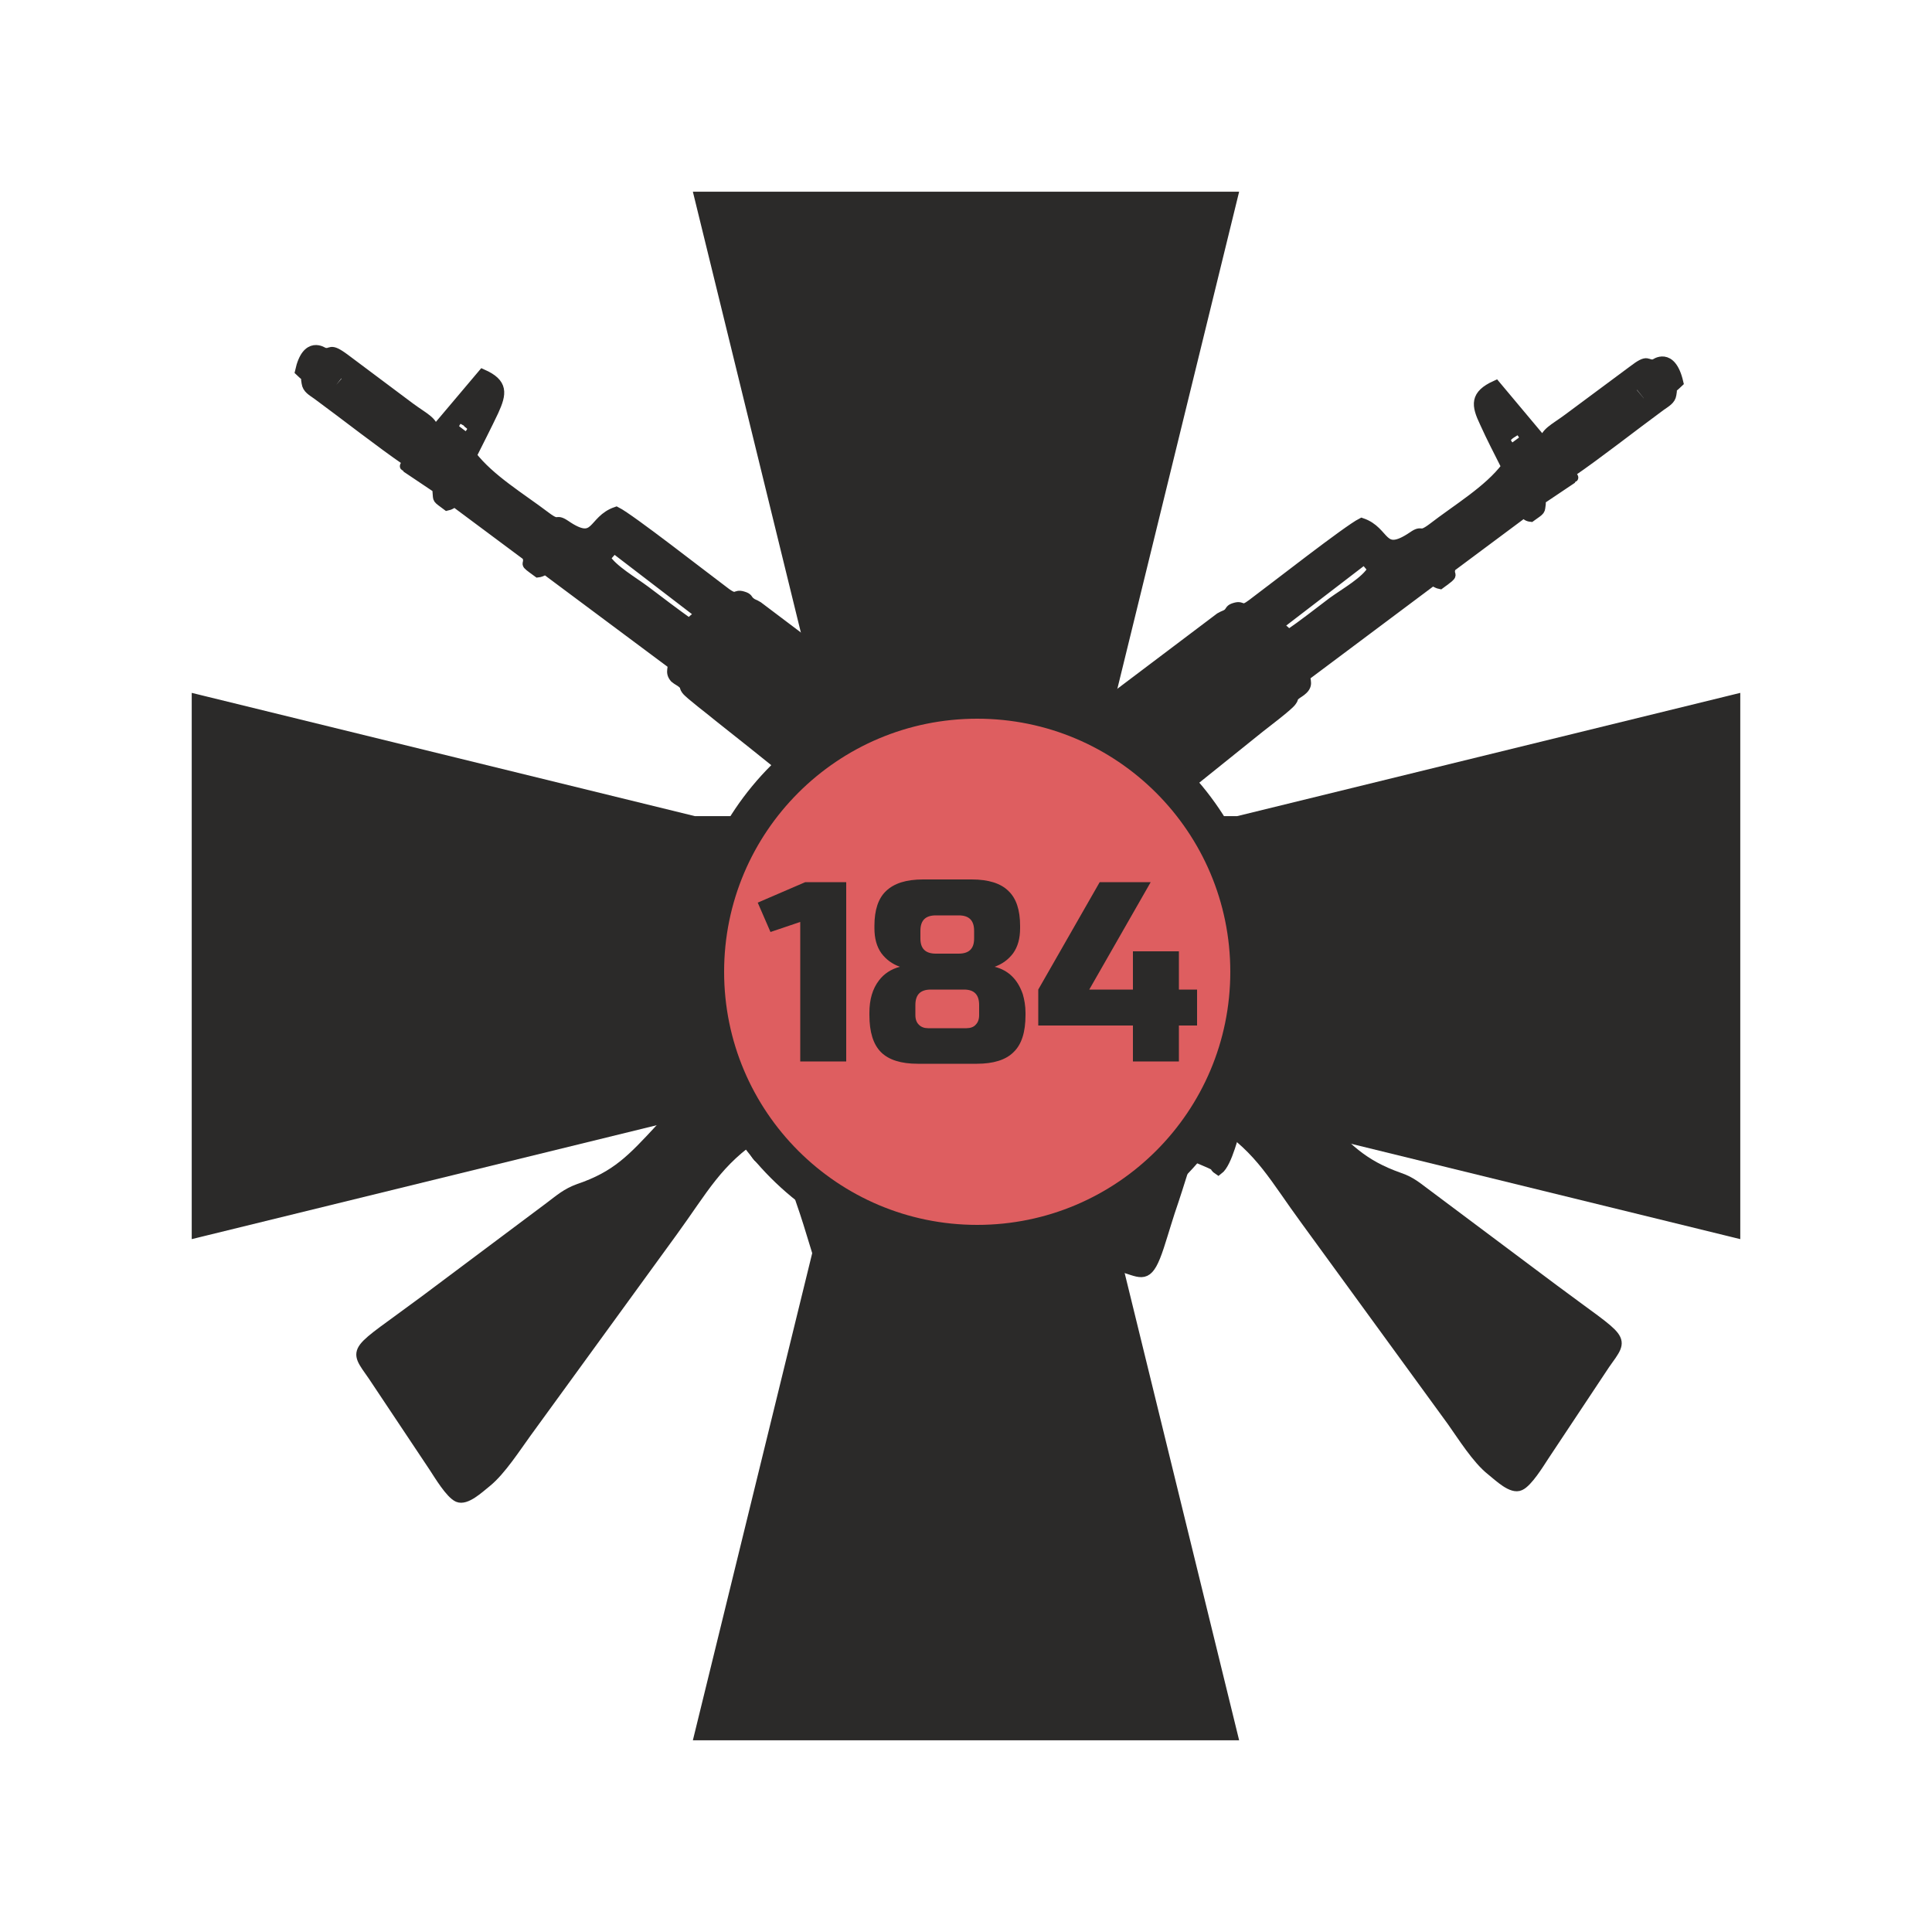 <?xml version="1.0" encoding="UTF-8"?>
<!DOCTYPE svg PUBLIC "-//W3C//DTD SVG 1.1//EN" "http://www.w3.org/Graphics/SVG/1.1/DTD/svg11.dtd">
<!-- Creator: CorelDRAW X7 -->
<svg xmlns="http://www.w3.org/2000/svg" xml:space="preserve" width="50mm" height="50mm" version="1.1" style="shape-rendering:geometricPrecision; text-rendering:geometricPrecision; image-rendering:optimizeQuality; fill-rule:evenodd; clip-rule:evenodd"
viewBox="0 0 5000 5000"
 xmlns:xlink="http://www.w3.org/1999/xlink">
 <defs>
  <style type="text/css">
   <![CDATA[
    .str2 {stroke:#2B2A29;stroke-width:100}
    .str0 {stroke:#2B2A29;stroke-width:25}
    .str1 {stroke:#2B2A29;stroke-width:7.62}
    .fil1 {fill:none;fill-rule:nonzero}
    .fil2 {fill:#2B2A29}
    .fil3 {fill:#DE5E60}
    .fil0 {fill:#2B2A29;fill-rule:nonzero}
   ]]>
  </style>
 </defs>
 <g id="Слой_x0020_1">
  <path class="fil0" d="M2106 2598c0,55 -5,63 -76,63l0 30 235 0 0 -30c-66,0 -71,-8 -71,-63l0 -453 -11 -6c-44,25 -87,44 -155,67l6 30c22,-7 38,-14 52,-14 15,0 20,14 20,47l0 329z"/>
  <path id="1" class="fil0" d="M2685 2386c62,-22 111,-61 111,-122 0,-82 -72,-129 -181,-129 -114,0 -180,55 -180,134 0,43 18,101 102,144l0 2c-85,37 -120,87 -120,137 0,96 81,150 196,150 146,0 201,-79 201,-159 0,-69 -63,-126 -129,-155l0 -2zm-71 -216c95,0 98,79 98,92 0,63 -41,87 -78,105 -62,-22 -116,-57 -116,-114 0,-41 27,-83 96,-83zm-1 498c-63,0 -110,-41 -110,-114 0,-77 57,-105 82,-116 37,13 135,51 135,126 0,69 -49,104 -107,104z"/>
  <path id="2" class="fil0" d="M3113 2598c0,53 -3,63 -66,63l0 30 213 0 0 -30c-54,0 -58,-9 -58,-63l0 -55 63 0 5 -41 -68 0 0 -364 -74 0 -239 376 0 29 224 0 0 55zm1 -371c-1,23 -1,50 -1,70l0 205 -170 0 127 -204c19,-30 31,-56 41,-71l3 0z"/>
  <path id="3" class="fil1 str0" d="M2106 2598c0,55 -5,63 -76,63l0 30 235 0 0 -30c-66,0 -71,-8 -71,-63l0 -453 -11 -6c-44,25 -87,44 -155,67l6 30c22,-7 38,-14 52,-14 15,0 20,14 20,47l0 329z"/>
  <path id="4" class="fil1 str0" d="M2685 2386c62,-22 111,-61 111,-122 0,-82 -72,-129 -181,-129 -114,0 -180,55 -180,134 0,43 18,101 102,144l0 2c-85,37 -120,87 -120,137 0,96 81,150 196,150 146,0 201,-79 201,-159 0,-69 -63,-126 -129,-155l0 -2zm-71 -216c95,0 98,79 98,92 0,63 -41,87 -78,105 -62,-22 -116,-57 -116,-114 0,-41 27,-83 96,-83zm-1 498c-63,0 -110,-41 -110,-114 0,-77 57,-105 82,-116 37,13 135,51 135,126 0,69 -49,104 -107,104z"/>
  <path id="5" class="fil1 str0" d="M3113 2598c0,53 -3,63 -66,63l0 30 213 0 0 -30c-54,0 -58,-9 -58,-63l0 -55 63 0 5 -41 -68 0 0 -364 -74 0 -239 376 0 29 224 0 0 55zm1 -371c-1,23 -1,50 -1,70l0 205 -170 0 127 -204c19,-30 31,-56 41,-71l3 0z"/>
  <polygon class="fil2 str1" points="500,3202 1798,2884 2116,2884 2116,3202 1798,4500 3202,4500 2884,3202 2884,2884 3202,2884 4500,3202 4500,1798 3202,2116 2884,2116 2884,1798 3202,500 1798,500 2116,1798 2116,2116 1798,2116 500,1798 "/>
  <polygon class="fil2 str1" points="4439,1869 3181,2176 2824,2176 2824,1819 3131,561 1869,561 2176,1819 2176,2176 1819,2176 561,1869 561,3131 1819,2824 2176,2824 2176,3181 1869,4439 3131,4439 2824,3181 2824,2824 3181,2824 4439,3131 "/>
  <path class="fil2 str0" d="M2347 2636l76 102c-12,31 -95,98 -131,120 -26,16 -49,17 -68,-5 -16,-18 -41,-53 -56,-75l31 -25c17,20 37,39 58,45 15,5 50,10 58,-13 -13,-5 -58,15 -90,-53l122 -96zm1205 -1163c-17,31 -71,61 -104,85 -37,28 -75,58 -113,84 -33,-35 -24,-8 -49,-6l245 -188 21 25zm62 77c10,-7 41,-52 70,-66 13,-6 17,-1 10,9l-325 243c-5,-14 -5,-4 4,-14l8 -9c17,-19 174,-137 203,-156 29,-19 6,3 30,-7zm129 -93c-11,-14 -8,-13 7,-24l154 -114c21,-17 20,-12 25,-9 1,10 2,4 -5,12l-181 135zm235 -175c-11,-14 -12,-7 -1,-18 2,-2 15,-10 18,-13l4 7 4 5 -25 19zm-48 -172c9,11 12,13 16,27l-34 25c-15,-17 -21,-25 -4,-38l3 -2 19 -12zm96 119c13,-12 13,-16 27,-9l-18 18 -9 -9zm213 -237l33 41 -20 15 -34 -41 21 -15zm-1734 1051c0,12 11,18 19,21 22,15 22,-1 33,18 -11,15 -608,456 -682,512 -41,32 -61,58 -64,95 -6,79 -58,54 -16,99 -5,11 -6,25 -11,36l-74 95c-75,81 -115,124 -212,157 -33,12 -49,27 -77,48l-322 241c-187,139 -187,120 -134,196l158 237c13,20 42,68 62,77 21,9 54,-22 75,-39 37,-30 76,-91 103,-128l378 -520c80,-110 116,-183 224,-253 29,23 2,34 36,44 20,6 33,12 42,39 13,40 25,79 39,119 13,39 24,78 37,119 28,82 41,71 86,56 72,-23 161,-45 97,-112 -17,-17 -20,-37 -28,-58l-77 -235c17,-17 20,-12 25,-30 43,31 85,-12 128,-48 19,-16 40,-33 59,-50 26,-25 24,-30 23,-57l32 -27c9,8 12,15 17,26 14,34 10,21 16,23 2,-21 -17,-38 -18,-59 -1,-14 8,-10 -1,-28 -5,-10 -13,-17 -18,-30 14,8 28,18 42,27 18,11 35,15 45,22 28,20 56,48 86,70 56,41 115,77 173,111 54,32 120,68 175,92 33,13 21,6 45,23 25,20 29,8 46,14 13,4 32,14 45,19 43,18 18,11 36,23 24,-18 41,-96 53,-131 25,-74 4,-44 23,-92 13,-36 5,-41 8,-60 3,-17 5,-3 1,-17 -14,-4 -5,1 -20,-1l-127 -44c-48,-19 -97,-42 -144,-69 -56,-32 -201,-135 -243,-185 -12,-15 -9,-20 -28,-30 -3,-1 0,4 -9,-6 -6,-6 -3,-4 -5,-9l48 -38 107 -82c21,-12 28,29 75,-35 87,-119 78,-112 200,-210 56,-45 112,-90 168,-135 15,-12 75,-57 83,-69 10,-14 -4,-4 10,-16 6,-5 13,-8 20,-15 16,-16 0,-28 9,-37l322 -241c8,-3 13,4 23,6 45,-33 19,-15 28,-44l188 -140c8,6 10,9 19,10 28,-20 23,-15 26,-34 1,-8 -2,-3 2,-12l76 -51c6,-11 11,3 -2,-17 73,-50 159,-118 234,-173 14,-10 26,-16 28,-30 5,-26 -8,-6 18,-31 -19,-82 -62,-48 -62,-48 -23,5 -13,-17 -57,17l-167 124c-38,28 -58,35 -63,62l-124 -148c-55,25 -51,51 -29,97 17,38 37,76 56,114 -46,61 -126,108 -192,159 -35,26 -23,2 -50,21 -83,56 -67,-13 -132,-35 -36,18 -225,166 -284,210 -29,22 -22,3 -43,9 -15,4 -12,8 -19,15 -8,6 -9,4 -21,11l-326 246c-11,11 -22,17 -37,30 -31,-5 -28,-24 -53,10 -13,17 -37,7 -53,22 -5,6 -5,9 -12,16 -30,32 -61,50 -96,77 -38,29 -25,16 -41,20 -18,5 -15,15 -34,24z"/>
  <path class="fil2 str0" d="M2772 2606l-76 103c12,30 96,98 132,120 25,15 48,17 67,-5 16,-18 41,-54 56,-76l-31 -24c-17,20 -37,38 -58,45 -15,5 -50,9 -58,-13 13,-6 58,15 90,-54l-122 -96zm-1205 -1162c18,30 72,61 104,85 37,28 75,57 113,84 33,-35 24,-9 49,-7l-244 -187 -22 25zm-62 77c-9,-8 -40,-52 -70,-66 -13,-7 -17,-2 -10,8l325 244c6,-15 5,-4 -3,-14l-9 -9c-17,-20 -174,-137 -203,-157 -29,-19 -6,3 -30,-6zm-129 -93c11,-15 8,-13 -7,-25l-154 -114c-21,-16 -19,-11 -25,-8 -1,9 -2,4 5,12l181 135zm-234 -175c10,-14 11,-8 1,-18 -2,-2 -15,-11 -18,-13l-5 6 -4 6 26 19zm47 -172c-9,10 -12,13 -15,27l33 25c15,-17 22,-25 4,-38l-2 -3 -20 -11zm-96 118c-13,-12 -13,-16 -27,-8l19 18 8 -10zm-212 -237l-33 42 19 15 35 -41 -21 -16zm1733 1052c0,12 -11,18 -19,21 -21,15 -21,-1 -33,18 11,15 609,455 682,512 41,32 61,58 64,95 6,79 59,54 16,98 5,12 6,26 11,36l74 95c76,81 116,124 212,158 33,11 49,27 78,48l322 241c186,139 186,120 133,195l-158 238c-13,20 -42,67 -62,76 -21,10 -54,-22 -75,-39 -37,-29 -75,-90 -102,-128l-378 -519c-81,-110 -116,-183 -224,-253 -30,23 -3,34 -37,44 -20,5 -33,12 -42,38 -13,40 -25,80 -38,119 -14,40 -25,79 -38,119 -27,82 -41,71 -85,57 -73,-23 -161,-45 -97,-112 16,-18 19,-37 27,-58l77 -236c-16,-16 -20,-12 -25,-29 -43,31 -85,-13 -128,-48 -19,-16 -40,-33 -59,-51 -26,-24 -24,-29 -23,-57l-31 -26c-10,8 -13,14 -18,26 -14,33 -10,21 -16,22 -2,-20 17,-37 18,-58 1,-14 -8,-10 1,-28 5,-10 13,-17 18,-30 -14,7 -28,18 -42,27 -18,11 -35,15 -45,22 -28,19 -56,48 -85,70 -56,41 -116,76 -173,110 -55,32 -121,69 -176,92 -32,14 -21,7 -44,24 -26,20 -29,8 -46,13 -14,4 -33,14 -46,20 -42,18 -17,10 -36,23 -24,-18 -40,-96 -52,-131 -25,-74 -5,-44 -23,-93 -14,-36 -6,-40 -9,-59 -3,-17 -5,-3 -1,-18 14,-4 6,2 20,-1l128 -43c47,-19 96,-42 143,-69 56,-32 201,-135 243,-186 12,-15 10,-20 28,-29 3,-1 1,4 10,-7 5,-6 2,-3 4,-8l-48 -38 -107 -83c-21,-12 -28,30 -75,-35 -87,-119 -78,-112 -200,-210 -56,-45 -111,-89 -168,-134 -15,-13 -75,-58 -83,-69 -10,-14 4,-5 -10,-17 -5,-5 -13,-8 -20,-14 -15,-17 0,-28 -9,-38l-322 -240c-7,-3 -13,4 -23,5 -44,-32 -19,-14 -28,-43l-188 -140c-8,6 -10,8 -19,10 -28,-21 -23,-15 -25,-34 -1,-9 1,-3 -2,-12l-76 -51c-6,-11 -12,2 1,-17 -73,-50 -159,-118 -234,-173 -14,-10 -26,-16 -28,-31 -5,-25 8,-6 -17,-30 18,-82 61,-49 62,-49 22,6 12,-16 56,17l167 125c38,28 59,35 63,62l125 -148c54,24 50,50 29,96 -18,38 -38,77 -57,115 47,61 126,108 192,158 36,27 23,3 50,21 83,57 67,-12 132,-34 36,18 225,166 284,210 29,21 22,2 44,9 14,4 11,8 18,14 8,7 10,5 21,12l326 246c12,11 23,16 37,29 31,-4 28,-23 54,10 12,17 37,7 52,23 6,6 6,8 12,16 30,32 62,50 96,77 38,28 25,16 41,20 18,5 15,15 34,24z"/>
  <circle class="fil3 str2" cx="2529" cy="2515" r="705"/>
  <path class="fil0" d="M2071 2747l0 -361 -77 26 -33 -76 123 -53 106 0 0 464 -119 0zm338 -186c-27,0 -40,13 -40,40l0 26c0,11 3,19 9,25 6,6 14,9 24,9l99 0c10,0 19,-3 24,-9 6,-6 9,-14 9,-25l0 -26c0,-27 -13,-40 -39,-40l-86 0zm13 -192c-27,0 -40,13 -40,40l0 20c0,26 13,39 40,39l59 0c27,0 40,-13 40,-39l0 -20c0,-27 -13,-40 -40,-40l-59 0zm232 258c0,44 -10,76 -31,96 -20,20 -52,30 -95,30l-153 0c-43,0 -75,-10 -95,-30 -20,-20 -30,-52 -30,-96l0 -6c0,-34 8,-62 25,-84 13,-17 31,-29 54,-35 -20,-7 -36,-19 -48,-35 -12,-17 -18,-38 -18,-65l0 -6c0,-41 10,-71 30,-90 21,-20 52,-30 96,-30l126 0c43,0 75,10 95,30 20,19 30,49 30,90l0 6c0,27 -6,48 -18,65 -12,16 -28,28 -48,35 36,9 60,33 73,71 4,14 7,30 7,48l0 6zm278 27l-245 0 0 -93 159 -278 132 0 -159 278 113 0 0 -99 119 0 0 99 47 0 0 93 -47 0 0 93 -119 0 0 -93z"/>
 </g>
</svg>
